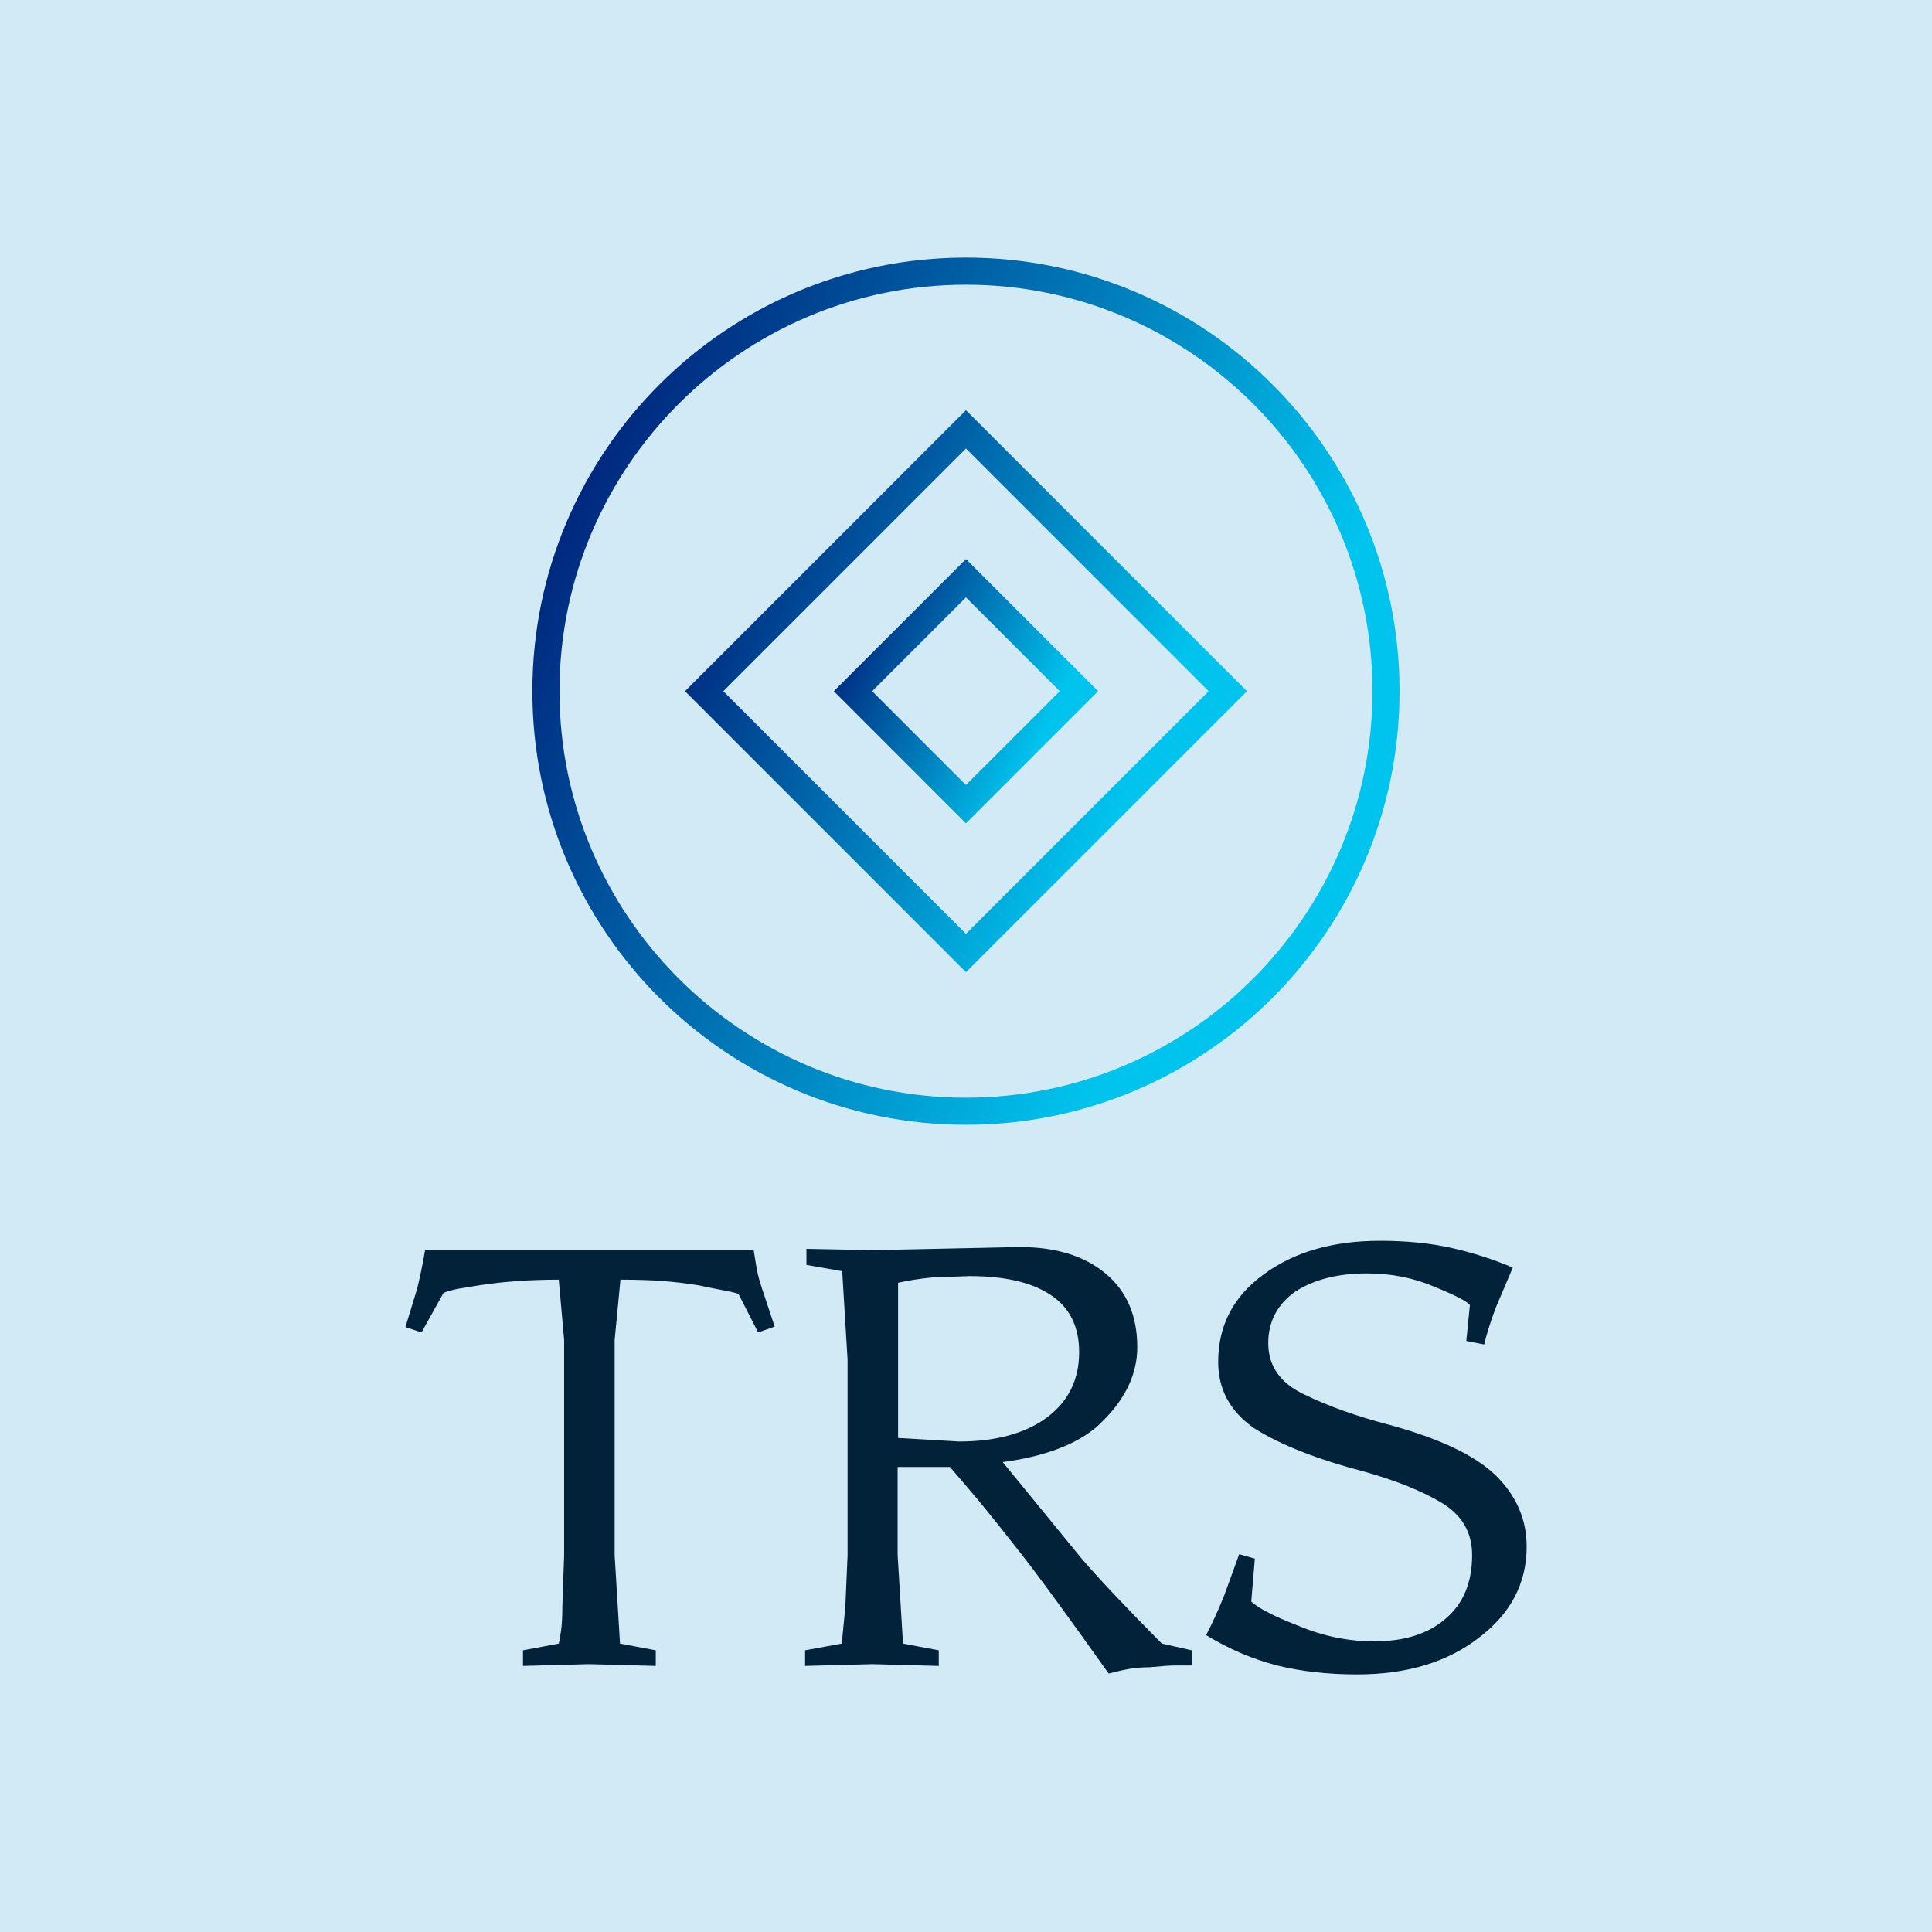 <svg data-v-fde0c5aa="" xmlns="http://www.w3.org/2000/svg" viewBox="0 0 300 300" class="iconAbove"><!----><defs data-v-fde0c5aa=""><!----></defs><rect data-v-fde0c5aa="" fill="#D2EAF5" x="0" y="0" width="300px" height="300px" class="logo-background-square"></rect><defs data-v-fde0c5aa=""><!----></defs><g data-v-fde0c5aa="" id="620a5396-27bb-4d92-861a-b2b1f2835728" fill="#022239" transform="matrix(6.942,0,0,6.942,62.12,185.309)"><path d="M4.80 3.28L4.80 8.09L4.92 10.07L5.72 10.22L5.72 10.57L4.23 10.53L2.75 10.57L2.75 10.22L3.55 10.07L3.55 10.07Q3.57 9.98 3.60 9.79L3.60 9.79L3.60 9.79Q3.63 9.59 3.63 9.25L3.63 9.25L3.67 8.09L3.67 3.28L3.55 1.93L3.55 1.93Q2.62 1.93 1.81 2.05L1.81 2.05L1.81 2.05Q1.58 2.09 1.32 2.13L1.32 2.13L1.32 2.13Q1.06 2.18 0.97 2.23L0.97 2.23L0.48 3.11L0.12 2.99L0.38 2.14L0.38 2.14Q0.39 2.11 0.45 1.84L0.45 1.84L0.45 1.84Q0.51 1.57 0.56 1.27L0.56 1.27L7.91 1.27L7.91 1.27Q7.97 1.66 8.00 1.79L8.00 1.79L8.00 1.79Q8.03 1.93 8.10 2.14L8.10 2.14L8.38 2.98L8.01 3.11L7.57 2.25L7.57 2.25Q7.51 2.22 7.19 2.16L7.19 2.16L7.19 2.16Q6.87 2.10 6.70 2.06L6.70 2.06L6.70 2.06Q6.27 1.99 5.87 1.96L5.87 1.96L5.87 1.96Q5.47 1.93 4.93 1.93L4.93 1.93L4.80 3.28ZM12.30 6.12L11.13 6.12L11.13 8.09L11.25 10.07L12.05 10.22L12.05 10.57L10.57 10.53L9.06 10.57L9.06 10.22L9.88 10.07L9.96 9.25L10.01 8.09L10.01 3.72L9.89 1.74L9.09 1.60L9.09 1.24L10.57 1.27L13.86 1.20L13.86 1.20Q15.08 1.20 15.79 1.80L15.79 1.80L15.79 1.80Q16.49 2.39 16.49 3.44L16.49 3.44L16.49 3.44Q16.49 4.31 15.75 5.06L15.75 5.06L15.75 5.06Q15.41 5.43 14.83 5.67L14.83 5.67L14.83 5.67Q14.25 5.91 13.48 6.01L13.48 6.01L15.23 8.15L15.23 8.15Q15.82 8.84 17.04 10.07L17.04 10.07L17.71 10.22L17.71 10.56L17.71 10.56Q17.47 10.56 17.32 10.56L17.32 10.56L17.32 10.56Q17.17 10.56 16.76 10.60L16.76 10.60L16.76 10.60Q16.55 10.60 16.35 10.63L16.35 10.63L16.35 10.63Q16.16 10.66 15.85 10.74L15.85 10.74L15.85 10.74Q14.41 8.71 13.82 7.97L13.82 7.97L13.82 7.97Q13.32 7.33 12.94 6.87L12.94 6.87L12.94 6.87Q12.62 6.49 12.30 6.12L12.30 6.12ZM11.14 2.00L11.14 5.47L12.50 5.55L12.50 5.55Q13.73 5.55 14.46 5.02L14.46 5.02L14.46 5.02Q15.19 4.48 15.19 3.55L15.19 3.55L15.19 3.55Q15.19 2.69 14.55 2.27L14.55 2.27L14.55 2.27Q13.92 1.85 12.74 1.85L12.74 1.85L11.91 1.88L11.91 1.88Q11.49 1.92 11.14 2.00L11.14 2.00ZM25.20 7.90L25.20 7.90L25.20 7.90Q25.20 9.13 24.13 9.94L24.13 9.94L24.13 9.94Q23.07 10.76 21.41 10.76L21.41 10.76L21.41 10.76Q20.43 10.76 19.62 10.56L19.62 10.56L19.62 10.56Q18.80 10.35 18.03 9.88L18.03 9.88L18.03 9.88Q18.24 9.48 18.44 8.98L18.44 8.98L18.77 8.07L19.12 8.17L19.04 9.13L19.04 9.13Q19.17 9.25 19.41 9.37L19.41 9.37L19.41 9.37Q19.65 9.50 20.09 9.67L20.09 9.67L20.09 9.67Q20.92 10.02 21.79 10.02L21.79 10.02L21.79 10.02Q22.81 10.02 23.39 9.51L23.39 9.51L23.39 9.51Q23.98 9.01 23.98 8.09L23.98 8.09L23.98 8.09Q23.98 7.32 23.28 6.91L23.28 6.91L23.28 6.91Q22.98 6.73 22.54 6.55L22.54 6.55L22.54 6.55Q22.09 6.37 21.59 6.23L21.59 6.23L21.59 6.23Q19.98 5.81 19.10 5.25L19.10 5.25L19.10 5.25Q18.30 4.69 18.30 3.77L18.30 3.77L18.30 3.77Q18.30 2.55 19.32 1.81L19.32 1.81L19.32 1.81Q20.34 1.06 21.92 1.06L21.92 1.06L21.92 1.06Q22.81 1.06 23.52 1.22L23.52 1.22L23.52 1.22Q24.23 1.38 24.89 1.66L24.89 1.66L24.52 2.53L24.52 2.53Q24.34 3.00 24.25 3.38L24.25 3.38L23.85 3.30L23.93 2.50L23.93 2.50Q23.85 2.38 23.14 2.09L23.14 2.09L23.14 2.09Q22.44 1.79 21.63 1.79L21.63 1.79L21.63 1.79Q20.65 1.79 20.02 2.20L20.02 2.20L20.02 2.20Q19.42 2.63 19.42 3.35L19.42 3.35L19.42 3.35Q19.42 4.12 20.23 4.50L20.23 4.50L20.23 4.50Q21.03 4.89 22.14 5.18L22.14 5.18L22.14 5.18Q23.82 5.64 24.51 6.31L24.51 6.31L24.51 6.31Q25.20 6.99 25.20 7.90Z"></path></g><defs data-v-fde0c5aa=""><linearGradient data-v-fde0c5aa="" gradientTransform="rotate(25)" id="cca531b5-706e-48e6-a6b7-f8172562357a" x1="0%" y1="0%" x2="100%" y2="0%"><stop data-v-fde0c5aa="" offset="0%" stop-color="#000A68" stop-opacity="1"></stop><stop data-v-fde0c5aa="" offset="100%" stop-color="#00C4EE" stop-opacity="1"></stop></linearGradient></defs><g data-v-fde0c5aa="" id="2b76dc05-4229-4f87-8411-899066992e54" stroke="none" fill="url(#cca531b5-706e-48e6-a6b7-f8172562357a)" transform="matrix(4.208,0,0,4.208,82.667,40)"><path d="M16 1c8.271 0 15 6.729 15 15s-6.729 15-15 15S1 24.271 1 16 7.729 1 16 1m0-1C7.163 0 0 7.163 0 16s7.163 16 16 16 16-7.163 16-16S24.837 0 16 0z"></path><path d="M16 7.045L24.955 16 16 24.955 7.045 16 16 7.045m0-1.414L5.631 16 16 26.369 26.369 16 16 5.631z"></path><path d="M16 12.538L19.462 16 16 19.462 12.538 16 16 12.538m0-1.414L11.124 16 16 20.876 20.876 16 16 11.124z"></path></g><!----></svg>